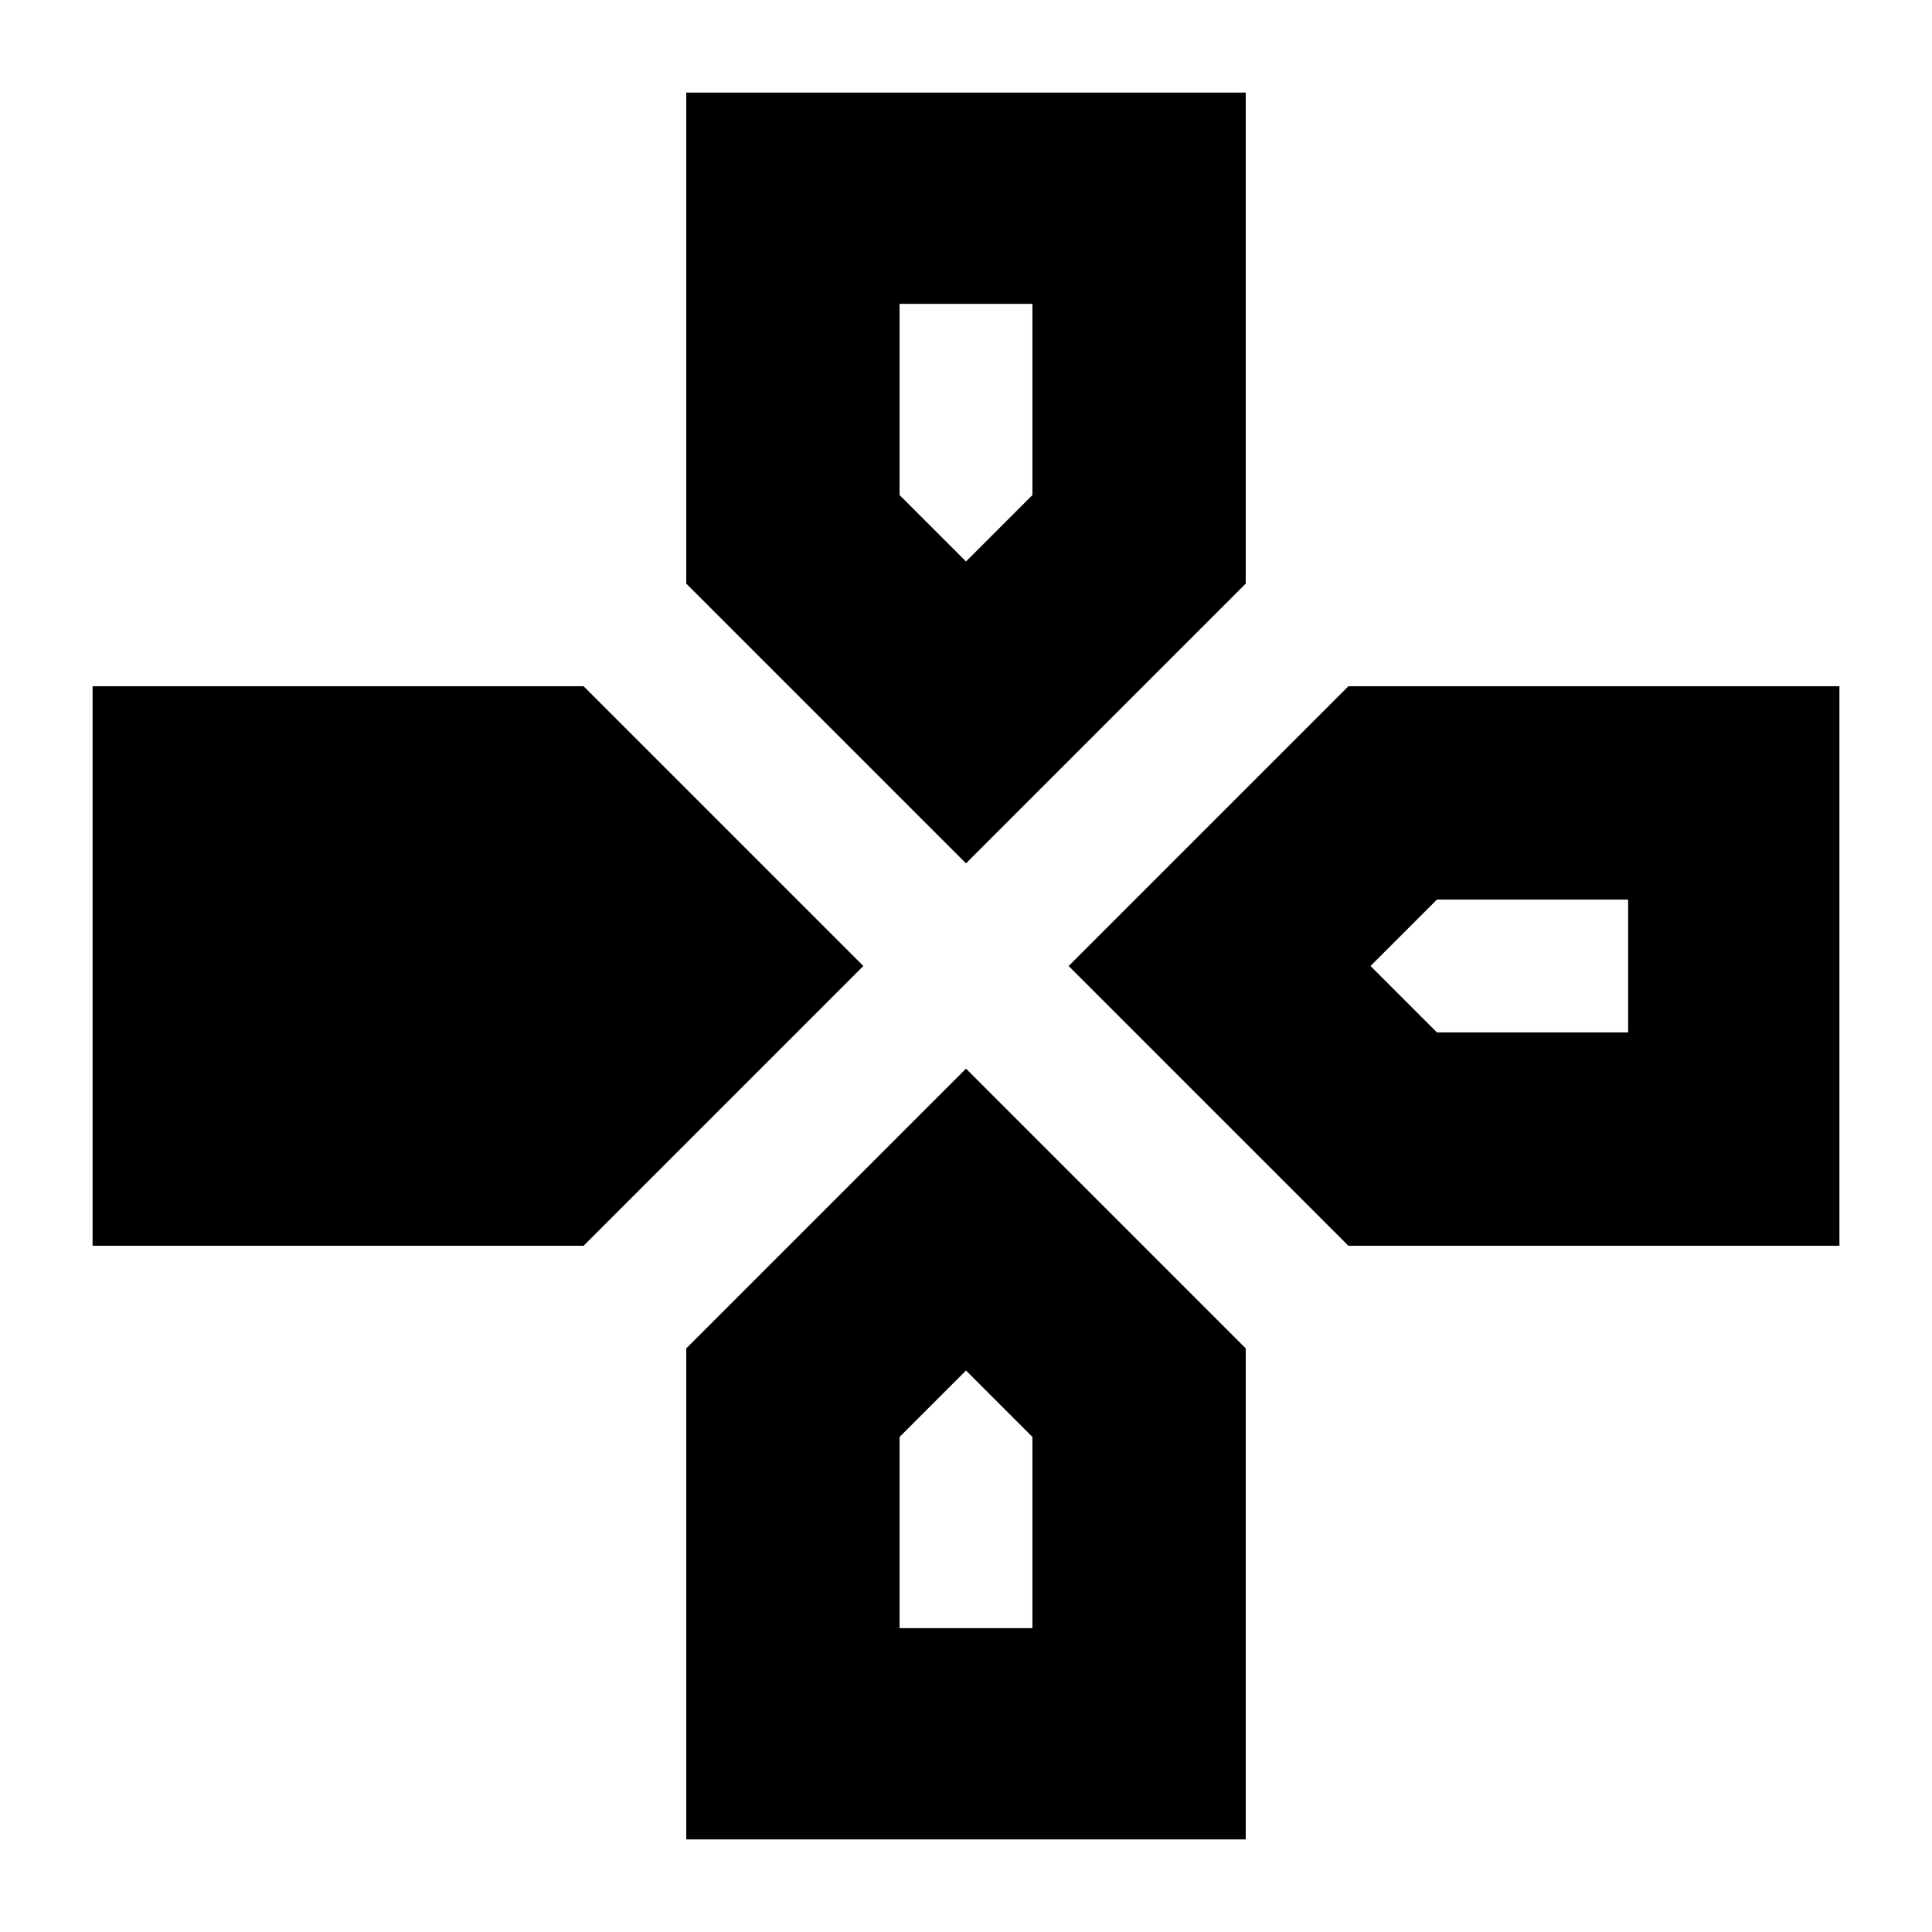 <svg xmlns="http://www.w3.org/2000/svg" height="24" viewBox="0 -960 960 960" width="24"><path d="M480-531 341-670v-244h278v244L480-531Zm190 190L531-480l139-139h244v278H670Zm-624 0v-278h244l139 139-139 139H46ZM341-46v-244l139-139 139 139v244H341Zm139-635 33-33v-95h-66v95l33 33Zm-33 530h66v-95l-33-33-33 33v95Zm267-296h95v-66h-95l-33 33 33 33Z"/></svg>
